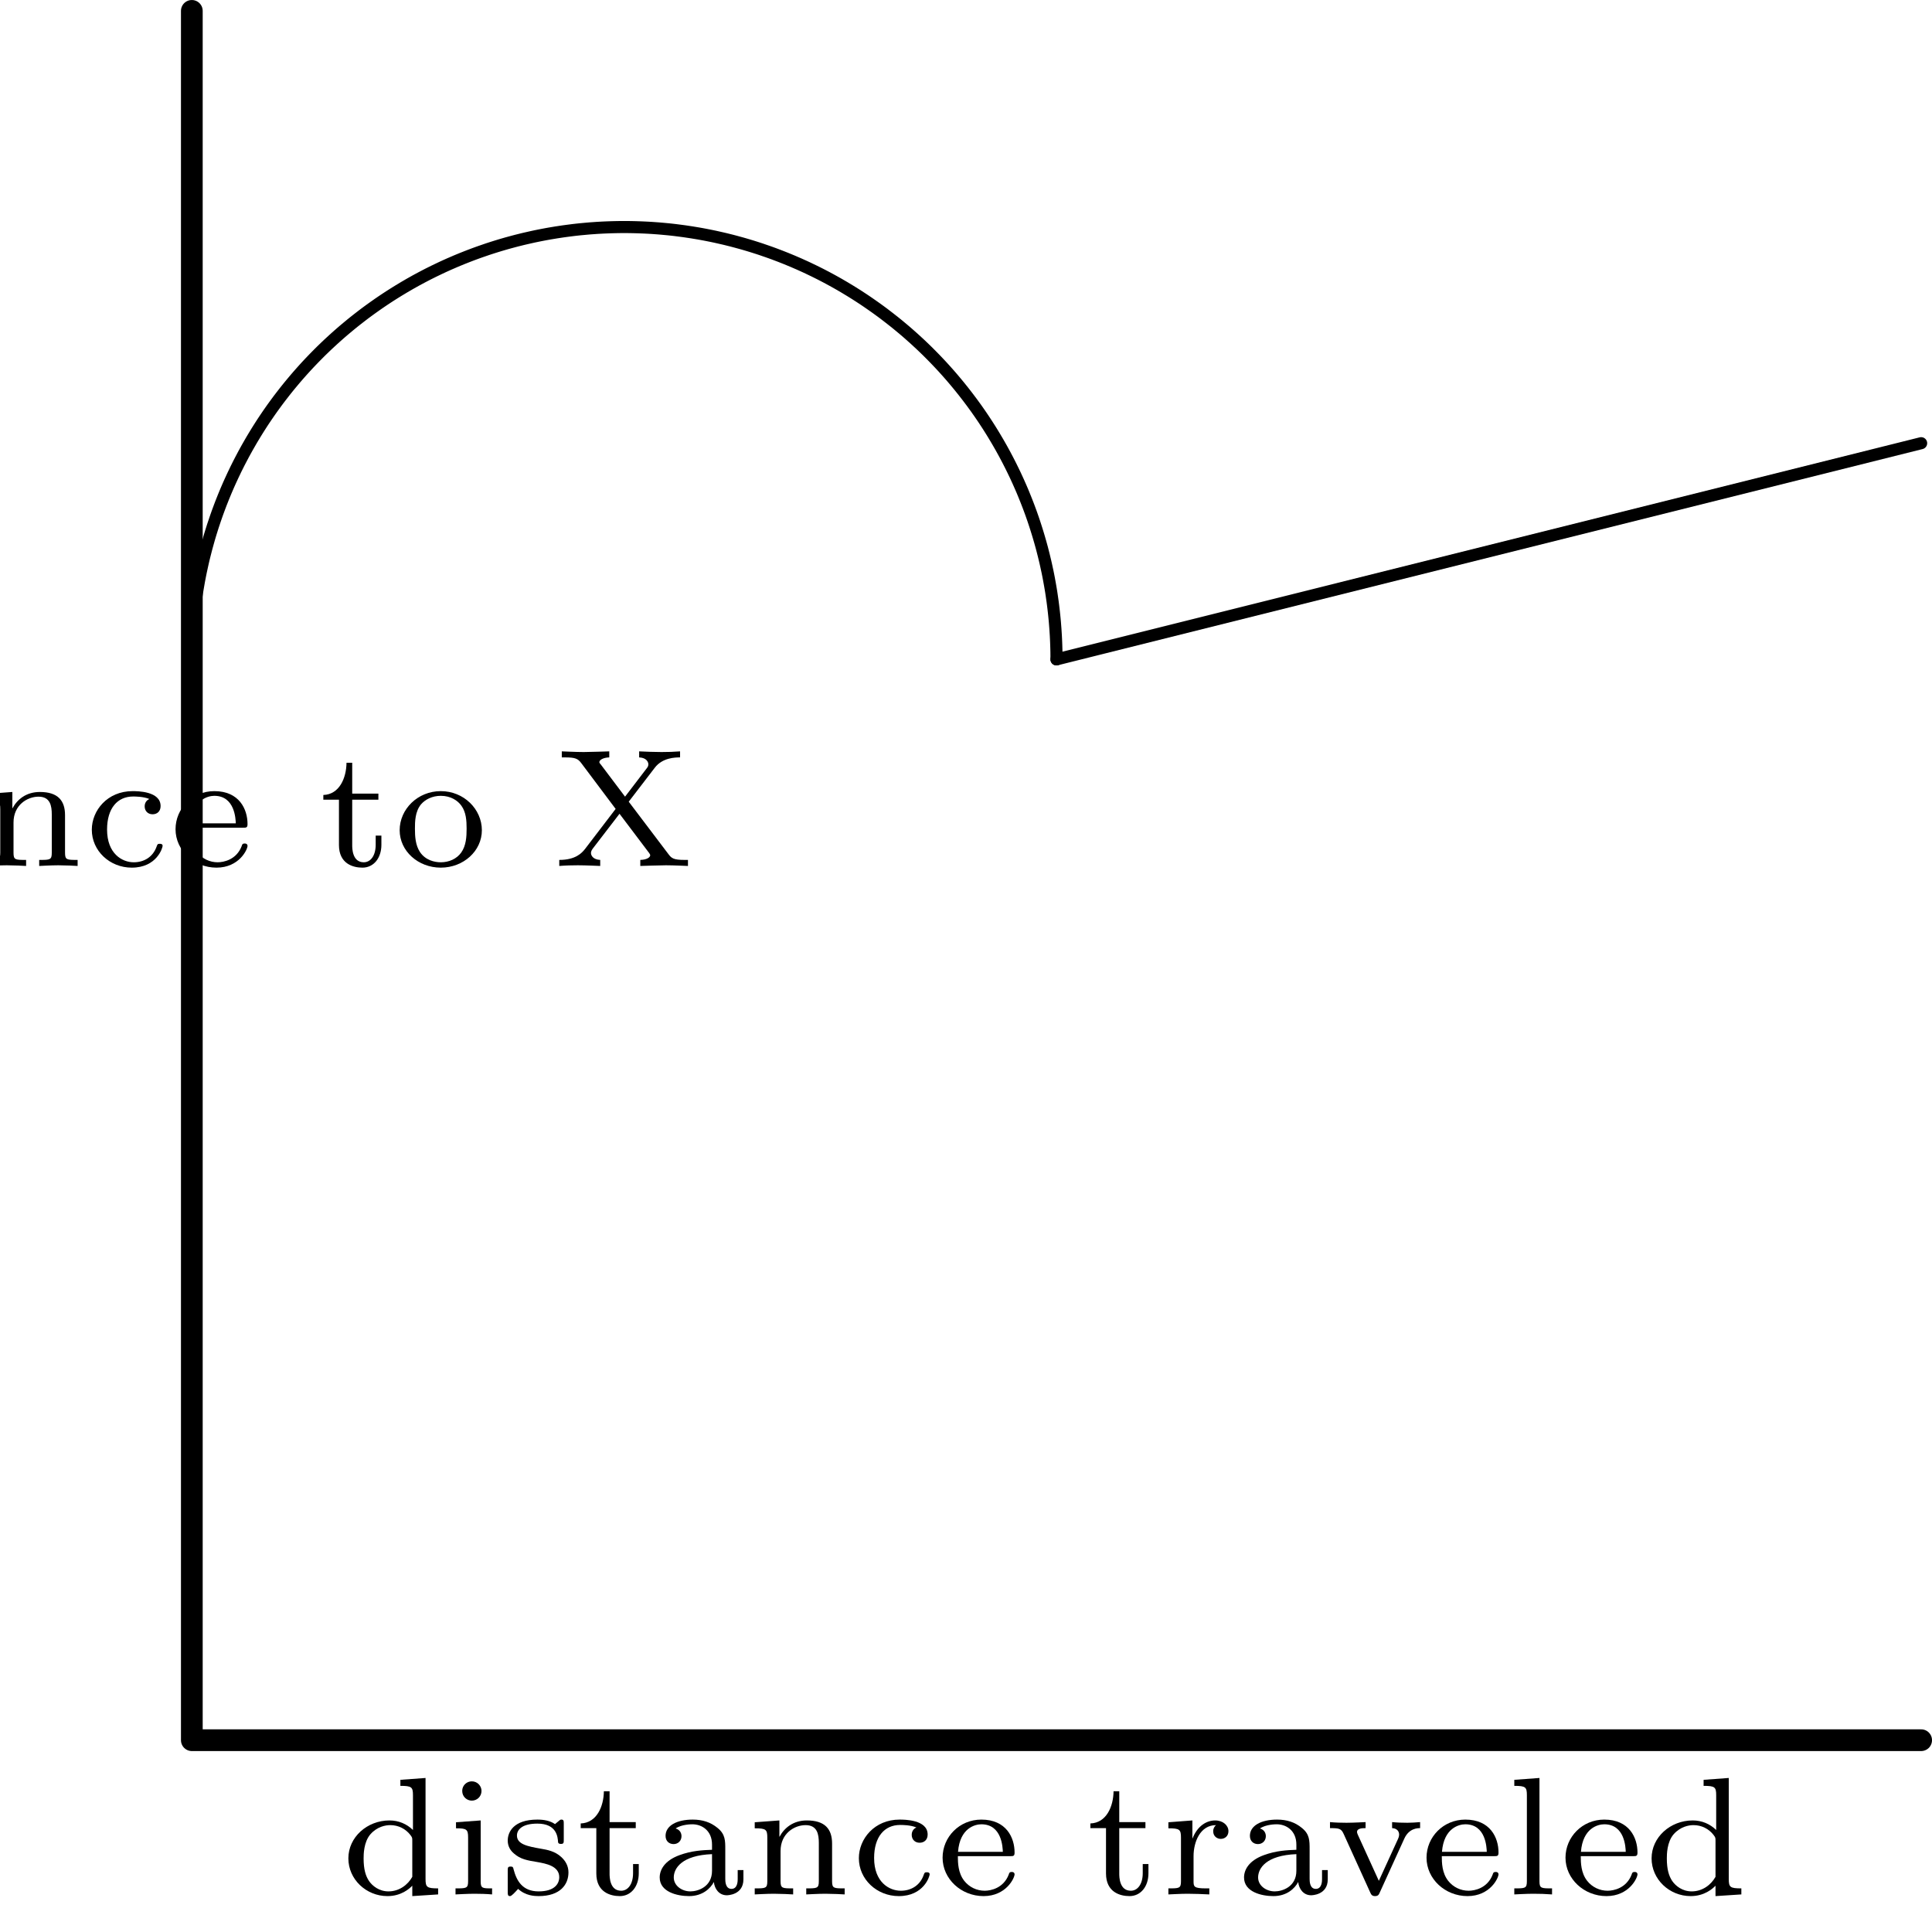 <?xml version='1.0'?>
<!-- This file was generated by dvisvgm 1.6 -->
<svg height='80.3pt' version='1.1' viewBox='56.621 54.06 80.3 80.3' width='80.3pt' xmlns='http://www.w3.org/2000/svg' xmlns:xlink='http://www.w3.org/1999/xlink'>
<defs>
<path d='M3.152 -2.671L4.233 -4.08C4.554 -4.505 5.091 -4.512 5.286 -4.512V-4.763C5.028 -4.742 4.77 -4.735 4.512 -4.735C4.205 -4.735 3.891 -4.749 3.585 -4.763V-4.512C3.905 -4.498 3.968 -4.303 3.968 -4.226C3.968 -4.142 3.933 -4.101 3.884 -4.038L2.999 -2.88L1.995 -4.212C1.932 -4.282 1.932 -4.296 1.932 -4.317C1.932 -4.407 2.092 -4.505 2.343 -4.512V-4.763C2.308 -4.763 1.548 -4.735 1.283 -4.735C0.948 -4.735 0.411 -4.763 0.37 -4.763V-4.512H0.509C0.921 -4.512 1.039 -4.463 1.179 -4.275L2.608 -2.371L1.339 -0.711C1.2 -0.53 0.934 -0.251 0.265 -0.251V0C0.523 -0.021 0.781 -0.028 1.039 -0.028C1.374 -0.028 1.932 0 1.967 0V-0.251C1.674 -0.265 1.583 -0.432 1.583 -0.537C1.583 -0.558 1.583 -0.628 1.66 -0.725L2.769 -2.169L3.996 -0.544C4.01 -0.523 4.045 -0.474 4.045 -0.446C4.045 -0.363 3.912 -0.258 3.633 -0.251V0C3.661 0 4.442 -0.028 4.7 -0.028C5.028 -0.028 5.572 0 5.614 0V-0.251H5.474C5.014 -0.251 4.931 -0.321 4.805 -0.488L3.152 -2.671Z' id='g0-88'/>
<path d='M3.11 -1.869C3.11 -2.239 3.11 -2.504 2.79 -2.762C2.504 -2.999 2.169 -3.11 1.757 -3.11C1.095 -3.11 0.628 -2.859 0.628 -2.434C0.628 -2.211 0.781 -2.092 0.962 -2.092C1.151 -2.092 1.29 -2.232 1.29 -2.42C1.29 -2.538 1.234 -2.685 1.046 -2.741C1.297 -2.915 1.702 -2.915 1.743 -2.915C2.134 -2.915 2.559 -2.657 2.559 -2.071V-1.855C2.176 -1.841 1.716 -1.82 1.206 -1.632C0.579 -1.402 0.384 -1.018 0.384 -0.704C0.384 -0.105 1.109 0.07 1.604 0.07C2.162 0.07 2.49 -0.244 2.636 -0.516C2.664 -0.23 2.852 0.035 3.173 0.035C3.187 0.035 3.864 0.035 3.864 -0.628V-1.011H3.626V-0.635C3.626 -0.565 3.626 -0.23 3.368 -0.23S3.11 -0.558 3.11 -0.649V-1.869ZM2.559 -0.983C2.559 -0.314 1.974 -0.126 1.66 -0.126C1.304 -0.126 0.969 -0.363 0.969 -0.704C0.969 -1.088 1.304 -1.625 2.559 -1.674V-0.983Z' id='g0-97'/>
<path d='M2.713 -2.783C2.587 -2.727 2.518 -2.615 2.518 -2.476C2.518 -2.287 2.65 -2.148 2.845 -2.148C3.034 -2.148 3.18 -2.267 3.18 -2.49C3.18 -3.11 2.211 -3.11 2.015 -3.11C0.969 -3.11 0.321 -2.308 0.321 -1.506C0.321 -0.628 1.067 0.07 1.981 0.07C3.02 0.07 3.264 -0.753 3.264 -0.837S3.173 -0.921 3.145 -0.921C3.055 -0.921 3.048 -0.9 3.013 -0.802C2.859 -0.37 2.49 -0.153 2.064 -0.153C1.583 -0.153 0.955 -0.509 0.955 -1.513C0.955 -2.399 1.388 -2.887 2.036 -2.887C2.127 -2.887 2.462 -2.887 2.713 -2.783Z' id='g0-99'/>
<path d='M2.483 -4.763V-4.512C2.95 -4.512 3.006 -4.463 3.006 -4.122V-2.678C2.748 -2.929 2.413 -3.075 2.029 -3.075C1.102 -3.075 0.321 -2.378 0.321 -1.499C0.321 -0.628 1.06 0.07 1.946 0.07C2.518 0.07 2.859 -0.237 2.978 -0.363V0.07L4.052 0V-0.251C3.585 -0.251 3.529 -0.3 3.529 -0.642V-4.84L2.483 -4.763ZM2.978 -0.732C2.797 -0.404 2.441 -0.126 1.988 -0.126C1.597 -0.126 1.318 -0.356 1.179 -0.558C1.039 -0.767 0.955 -1.046 0.955 -1.492C0.955 -1.653 0.955 -2.176 1.241 -2.504C1.52 -2.817 1.862 -2.88 2.064 -2.88C2.399 -2.88 2.699 -2.727 2.894 -2.476C2.978 -2.364 2.978 -2.357 2.978 -2.225V-0.732Z' id='g0-100'/>
<path d='M3.068 -1.59C3.215 -1.59 3.264 -1.59 3.264 -1.743C3.264 -2.357 2.922 -3.11 1.883 -3.11C0.969 -3.11 0.272 -2.385 0.272 -1.527C0.272 -0.642 1.046 0.07 1.974 0.07C2.915 0.07 3.264 -0.683 3.264 -0.837C3.264 -0.865 3.25 -0.934 3.145 -0.934C3.055 -0.934 3.041 -0.893 3.02 -0.823C2.803 -0.258 2.273 -0.153 2.022 -0.153C1.695 -0.153 1.381 -0.3 1.172 -0.565C0.914 -0.893 0.907 -1.318 0.907 -1.59H3.068ZM0.914 -1.771C0.99 -2.755 1.618 -2.915 1.883 -2.915C2.741 -2.915 2.769 -1.946 2.776 -1.771H0.914Z' id='g0-101'/>
<path d='M1.471 -4.303C1.471 -4.505 1.304 -4.7 1.067 -4.7C0.858 -4.7 0.669 -4.533 0.669 -4.303C0.669 -4.052 0.872 -3.898 1.067 -3.898C1.29 -3.898 1.471 -4.073 1.471 -4.303ZM0.411 -2.999V-2.748C0.851 -2.748 0.914 -2.706 0.914 -2.364V-0.551C0.914 -0.251 0.844 -0.251 0.391 -0.251V0C0.404 0 0.893 -0.028 1.172 -0.028C1.416 -0.028 1.667 -0.021 1.911 0V-0.251C1.506 -0.251 1.437 -0.251 1.437 -0.544V-3.075L0.411 -2.999Z' id='g0-105'/>
<path d='M1.437 -4.84L0.391 -4.763V-4.512C0.858 -4.512 0.914 -4.463 0.914 -4.122V-0.551C0.914 -0.251 0.844 -0.251 0.391 -0.251V0C0.404 0 0.893 -0.028 1.172 -0.028C1.437 -0.028 1.695 -0.021 1.96 0V-0.251C1.506 -0.251 1.437 -0.251 1.437 -0.551V-4.84Z' id='g0-108'/>
<path d='M3.592 -2.113C3.592 -2.72 3.292 -3.075 2.545 -3.075C1.974 -3.075 1.604 -2.762 1.409 -2.399H1.402V-3.075L0.377 -2.999V-2.748C0.844 -2.748 0.9 -2.699 0.9 -2.357V-0.551C0.9 -0.251 0.83 -0.251 0.377 -0.251V0C0.391 0 0.879 -0.028 1.172 -0.028C1.43 -0.028 1.911 -0.007 1.974 0V-0.251C1.52 -0.251 1.451 -0.251 1.451 -0.551V-1.806C1.451 -2.538 2.029 -2.88 2.49 -2.88C2.978 -2.88 3.041 -2.497 3.041 -2.141V-0.551C3.041 -0.251 2.971 -0.251 2.518 -0.251V0C2.532 0 3.02 -0.028 3.313 -0.028C3.571 -0.028 4.052 -0.007 4.115 0V-0.251C3.661 -0.251 3.592 -0.251 3.592 -0.551V-2.113Z' id='g0-110'/>
<path d='M3.689 -1.485C3.689 -2.357 2.943 -3.11 1.981 -3.11S0.272 -2.357 0.272 -1.485C0.272 -0.621 1.039 0.07 1.981 0.07S3.689 -0.621 3.689 -1.485ZM1.981 -0.153C1.723 -0.153 1.346 -0.237 1.116 -0.579C0.928 -0.865 0.907 -1.227 0.907 -1.548C0.907 -1.848 0.914 -2.26 1.158 -2.559C1.332 -2.762 1.625 -2.915 1.981 -2.915C2.392 -2.915 2.685 -2.72 2.838 -2.504C3.034 -2.232 3.055 -1.883 3.055 -1.548S3.034 -0.844 2.831 -0.558C2.643 -0.293 2.322 -0.153 1.981 -0.153Z' id='g0-111'/>
<path d='M1.388 -1.59C1.388 -2.176 1.66 -2.88 2.322 -2.88C2.26 -2.831 2.204 -2.741 2.204 -2.629C2.204 -2.399 2.385 -2.308 2.518 -2.308C2.685 -2.308 2.838 -2.42 2.838 -2.629C2.838 -2.866 2.615 -3.075 2.287 -3.075C1.939 -3.075 1.555 -2.859 1.346 -2.329H1.339V-3.075L0.342 -2.999V-2.748C0.809 -2.748 0.865 -2.699 0.865 -2.357V-0.551C0.865 -0.251 0.795 -0.251 0.342 -0.251V0C0.377 0 0.851 -0.028 1.137 -0.028C1.437 -0.028 1.743 -0.014 2.043 0V-0.251H1.904C1.388 -0.251 1.388 -0.328 1.388 -0.565V-1.59Z' id='g0-114'/>
<path d='M2.643 -2.929C2.643 -3.048 2.643 -3.11 2.545 -3.11C2.511 -3.11 2.497 -3.11 2.406 -3.027C2.392 -3.02 2.322 -2.957 2.28 -2.922C2.071 -3.068 1.806 -3.11 1.548 -3.11C0.551 -3.11 0.314 -2.587 0.314 -2.239C0.314 -2.015 0.411 -1.834 0.579 -1.695C0.844 -1.465 1.109 -1.416 1.541 -1.346C1.89 -1.283 2.455 -1.186 2.455 -0.718C2.455 -0.446 2.267 -0.126 1.597 -0.126S0.683 -0.565 0.558 -1.039C0.537 -1.13 0.53 -1.158 0.432 -1.158C0.314 -1.158 0.314 -1.109 0.314 -0.969V-0.112C0.314 0.007 0.314 0.07 0.411 0.07C0.474 0.07 0.607 -0.077 0.746 -0.23C1.053 0.056 1.43 0.07 1.597 0.07C2.504 0.07 2.838 -0.418 2.838 -0.914C2.838 -1.179 2.72 -1.388 2.538 -1.555C2.273 -1.799 1.953 -1.855 1.709 -1.897C1.151 -1.995 0.697 -2.078 0.697 -2.448C0.697 -2.671 0.886 -2.943 1.548 -2.943C2.357 -2.943 2.392 -2.378 2.406 -2.176C2.413 -2.099 2.497 -2.099 2.525 -2.099C2.643 -2.099 2.643 -2.148 2.643 -2.28V-2.929Z' id='g0-115'/>
<path d='M1.402 -2.755H2.49V-3.006H1.402V-4.289H1.165C1.158 -3.661 0.872 -2.971 0.202 -2.95V-2.755H0.851V-0.872C0.851 -0.091 1.437 0.07 1.827 0.07C2.294 0.07 2.615 -0.328 2.615 -0.879V-1.262H2.378V-0.886C2.378 -0.411 2.155 -0.153 1.883 -0.153C1.402 -0.153 1.402 -0.739 1.402 -0.865V-2.755Z' id='g0-116'/>
<path d='M3.306 -2.322C3.501 -2.748 3.85 -2.755 3.961 -2.755V-3.006C3.787 -2.992 3.605 -2.978 3.431 -2.978C3.243 -2.978 2.985 -2.985 2.797 -3.006V-2.755C3.089 -2.741 3.089 -2.511 3.089 -2.49C3.089 -2.455 3.082 -2.385 3.034 -2.287L2.246 -0.565L1.381 -2.462C1.381 -2.469 1.339 -2.545 1.339 -2.594C1.339 -2.755 1.576 -2.755 1.695 -2.755V-3.006C1.681 -3.006 1.186 -2.978 0.9 -2.978C0.69 -2.978 0.418 -2.985 0.216 -3.006V-2.755C0.6 -2.755 0.683 -2.741 0.788 -2.504L1.89 -0.077C1.925 0.007 1.967 0.07 2.085 0.07C2.218 0.07 2.246 0.007 2.28 -0.07L3.306 -2.322Z' id='g0-118'/>
</defs>
<g id='page1'>
<g transform='matrix(1 0 0 1 64.594 126.388)'>
<path d='M 0 -71.876L 0 0L 71.876 0' fill='none' stroke='#000000' stroke-linecap='round' stroke-linejoin='round' stroke-miterlimit='10.037' stroke-width='0.903'/>
</g><use x='70.779' xlink:href='#g0-100' y='132.798'/>
<use x='75.163' xlink:href='#g0-105' y='132.798'/>
<use x='77.41' xlink:href='#g0-115' y='132.798'/>
<use x='80.555' xlink:href='#g0-116' y='132.798'/>
<use x='83.656' xlink:href='#g0-97' y='132.798'/>
<use x='87.613' xlink:href='#g0-110' y='132.798'/>
<use x='91.997' xlink:href='#g0-99' y='132.798'/>
<use x='95.526' xlink:href='#g0-101' y='132.798'/>
<use x='101.739' xlink:href='#g0-116' y='132.798'/>
<use x='104.841' xlink:href='#g0-114' y='132.798'/>
<use x='107.943' xlink:href='#g0-97' y='132.798'/>
<use x='111.684' xlink:href='#g0-118' y='132.798'/>
<use x='115.64' xlink:href='#g0-101' y='132.798'/>
<use x='119.169' xlink:href='#g0-108' y='132.798'/>
<use x='121.416' xlink:href='#g0-101' y='132.798'/>
<use x='124.945' xlink:href='#g0-100' y='132.798'/>
<use x='38.898' xlink:href='#g0-100' y='90.052'/>
<use x='43.282' xlink:href='#g0-105' y='90.052'/>
<use x='45.529' xlink:href='#g0-115' y='90.052'/>
<use x='48.674' xlink:href='#g0-116' y='90.052'/>
<use x='51.776' xlink:href='#g0-97' y='90.052'/>
<use x='55.732' xlink:href='#g0-110' y='90.052'/>
<use x='60.116' xlink:href='#g0-99' y='90.052'/>
<use x='63.645' xlink:href='#g0-101' y='90.052'/>
<use x='69.858' xlink:href='#g0-116' y='90.052'/>
<use x='72.96' xlink:href='#g0-111' y='90.052'/>
<use x='79.601' xlink:href='#g0-88' y='90.052'/>

<g transform='matrix(1 0 0 1 64.594 126.388)'>
<path d='M 35.938 -44.922C 35.938 -44.969 35.938 -45.016 35.937 -45.063C 35.937 -45.11 35.936 -45.157 35.936 -45.205C 35.935 -45.252 35.934 -45.299 35.933 -45.346C 35.932 -45.393 35.93 -45.44 35.929 -45.487C 35.927 -45.534 35.926 -45.581 35.924 -45.628C 35.922 -45.675 35.92 -45.722 35.918 -45.769C 35.916 -45.816 35.913 -45.863 35.911 -45.91C 35.908 -45.957 35.905 -46.004 35.902 -46.05C 35.899 -46.097 35.896 -46.144 35.893 -46.191C 35.89 -46.238 35.886 -46.285 35.882 -46.332C 35.879 -46.379 35.875 -46.426 35.871 -46.473C 35.867 -46.52 35.862 -46.566 35.858 -46.613C 35.854 -46.66 35.849 -46.707 35.844 -46.754C 35.839 -46.8 35.834 -46.847 35.829 -46.894C 35.824 -46.941 35.819 -46.987 35.813 -47.034C 35.808 -47.081 35.802 -47.128 35.796 -47.174C 35.79 -47.221 35.784 -47.268 35.778 -47.314C 35.772 -47.361 35.765 -47.407 35.758 -47.454C 35.752 -47.501 35.745 -47.547 35.738 -47.594C 35.731 -47.64 35.724 -47.687 35.717 -47.733C 35.709 -47.78 35.702 -47.826 35.694 -47.873C 35.686 -47.919 35.678 -47.965 35.67 -48.012C 35.662 -48.058 35.654 -48.104 35.645 -48.151C 35.637 -48.197 35.628 -48.243 35.62 -48.289C 35.611 -48.336 35.602 -48.382 35.593 -48.428C 35.583 -48.474 35.574 -48.52 35.565 -48.566C 35.555 -48.612 35.545 -48.658 35.535 -48.704C 35.525 -48.75 35.515 -48.796 35.505 -48.842C 35.495 -48.888 35.484 -48.934 35.474 -48.98C 35.463 -49.026 35.452 -49.071 35.441 -49.117C 35.43 -49.163 35.419 -49.208 35.408 -49.254C 35.397 -49.3 35.385 -49.345 35.373 -49.391C 35.362 -49.437 35.35 -49.482 35.338 -49.528C 35.326 -49.573 35.313 -49.618 35.301 -49.664C 35.288 -49.709 35.276 -49.755 35.263 -49.8C 35.25 -49.845 35.237 -49.89 35.224 -49.935C 35.211 -49.981 35.198 -50.026 35.184 -50.071C 35.171 -50.116 35.157 -50.161 35.143 -50.206C 35.13 -50.251 35.116 -50.296 35.101 -50.34C 35.087 -50.385 35.073 -50.43 35.058 -50.475C 35.044 -50.52 35.029 -50.564 35.014 -50.609C 34.999 -50.654 34.984 -50.698 34.969 -50.743C 34.954 -50.787 34.938 -50.832 34.923 -50.876C 34.907 -50.92 34.891 -50.965 34.876 -51.009C 34.86 -51.053 34.843 -51.097 34.827 -51.142C 34.811 -51.186 34.794 -51.23 34.778 -51.274C 34.761 -51.318 34.744 -51.362 34.727 -51.406C 34.71 -51.45 34.693 -51.493 34.676 -51.537C 34.659 -51.581 34.641 -51.624 34.623 -51.668C 34.606 -51.712 34.588 -51.755 34.57 -51.799C 34.552 -51.842 34.534 -51.886 34.516 -51.929C 34.497 -51.972 34.479 -52.015 34.46 -52.059C 34.441 -52.102 34.422 -52.145 34.403 -52.188C 34.384 -52.231 34.365 -52.274 34.346 -52.317C 34.326 -52.36 34.307 -52.402 34.287 -52.445C 34.267 -52.488 34.248 -52.531 34.228 -52.573C 34.208 -52.616 34.187 -52.658 34.167 -52.7C 34.147 -52.743 34.126 -52.785 34.105 -52.828C 34.085 -52.87 34.064 -52.912 34.043 -52.954C 34.022 -52.996 34.001 -53.038 33.979 -53.08C 33.958 -53.122 33.936 -53.164 33.915 -53.205C 33.893 -53.247 33.871 -53.289 33.849 -53.33C 33.827 -53.372 33.805 -53.413 33.783 -53.455C 33.76 -53.496 33.738 -53.538 33.715 -53.579C 33.693 -53.62 33.67 -53.661 33.647 -53.702C 33.624 -53.743 33.601 -53.784 33.577 -53.825C 33.554 -53.866 33.531 -53.907 33.507 -53.947C 33.483 -53.988 33.459 -54.029 33.435 -54.069C 33.411 -54.11 33.387 -54.15 33.363 -54.19C 33.339 -54.231 33.315 -54.271 33.29 -54.311C 33.265 -54.351 33.241 -54.391 33.216 -54.431C 33.191 -54.471 33.166 -54.511 33.141 -54.55C 33.115 -54.59 33.09 -54.63 33.065 -54.669C 33.039 -54.709 33.013 -54.748 32.987 -54.788C 32.962 -54.827 32.936 -54.866 32.91 -54.905C 32.883 -54.944 32.857 -54.983 32.831 -55.022C 32.804 -55.061 32.778 -55.1 32.751 -55.139C 32.724 -55.177 32.697 -55.216 32.67 -55.255C 32.643 -55.293 32.616 -55.331 32.589 -55.37C 32.561 -55.408 32.534 -55.446 32.506 -55.484C 32.478 -55.522 32.451 -55.56 32.423 -55.598C 32.395 -55.636 32.367 -55.673 32.338 -55.711C 32.31 -55.749 32.282 -55.786 32.253 -55.824C 32.225 -55.861 32.196 -55.898 32.167 -55.935C 32.138 -55.973 32.109 -56.01 32.08 -56.047C 32.051 -56.084 32.022 -56.12 31.992 -56.157C 31.963 -56.194 31.933 -56.23 31.904 -56.267C 31.874 -56.303 31.844 -56.34 31.814 -56.376C 31.784 -56.412 31.754 -56.448 31.724 -56.484C 31.694 -56.52 31.663 -56.556 31.633 -56.592C 31.602 -56.628 31.571 -56.663 31.541 -56.699C 31.51 -56.735 31.479 -56.77 31.448 -56.805C 31.416 -56.841 31.385 -56.876 31.354 -56.911C 31.322 -56.946 31.291 -56.981 31.259 -57.016C 31.228 -57.05 31.196 -57.085 31.164 -57.12C 31.132 -57.154 31.1 -57.188 31.068 -57.223C 31.035 -57.257 31.003 -57.291 30.971 -57.325C 30.938 -57.359 30.906 -57.393 30.873 -57.427C 30.84 -57.461 30.807 -57.495 30.774 -57.528C 30.741 -57.562 30.708 -57.595 30.675 -57.628C 30.642 -57.661 30.608 -57.695 30.575 -57.728C 30.541 -57.761 30.508 -57.793 30.474 -57.826C 30.44 -57.859 30.406 -57.892 30.372 -57.924C 30.338 -57.956 30.304 -57.989 30.27 -58.021C 30.235 -58.053 30.201 -58.085 30.166 -58.117C 30.132 -58.149 30.097 -58.181 30.062 -58.213C 30.027 -58.244 29.992 -58.276 29.957 -58.307C 29.922 -58.339 29.887 -58.37 29.852 -58.401C 29.817 -58.432 29.781 -58.463 29.746 -58.494C 29.71 -58.525 29.674 -58.555 29.639 -58.586C 29.603 -58.617 29.567 -58.647 29.531 -58.677C 29.495 -58.707 29.459 -58.737 29.423 -58.767C 29.387 -58.797 29.35 -58.827 29.314 -58.857C 29.277 -58.887 29.241 -58.916 29.204 -58.946C 29.167 -58.975 29.13 -59.004 29.093 -59.033C 29.056 -59.063 29.019 -59.092 28.982 -59.12C 28.945 -59.149 28.908 -59.178 28.87 -59.206C 28.833 -59.235 28.795 -59.263 28.758 -59.292C 28.72 -59.32 28.682 -59.348 28.645 -59.376C 28.607 -59.404 28.569 -59.432 28.531 -59.459C 28.493 -59.487 28.454 -59.514 28.416 -59.542C 28.378 -59.569 28.34 -59.596 28.301 -59.623C 28.263 -59.651 28.224 -59.677 28.185 -59.704C 28.147 -59.731 28.108 -59.758 28.069 -59.784C 28.03 -59.81 27.991 -59.837 27.952 -59.863C 27.913 -59.889 27.873 -59.915 27.834 -59.941C 27.795 -59.967 27.756 -59.992 27.716 -60.018C 27.677 -60.043 27.637 -60.069 27.597 -60.094C 27.557 -60.119 27.518 -60.144 27.478 -60.169C 27.438 -60.194 27.398 -60.219 27.358 -60.243C 27.317 -60.268 27.277 -60.292 27.237 -60.316C 27.197 -60.341 27.156 -60.365 27.116 -60.389C 27.075 -60.413 27.035 -60.437 26.994 -60.46C 26.953 -60.484 26.913 -60.507 26.872 -60.531C 26.831 -60.554 26.79 -60.577 26.749 -60.6C 26.708 -60.623 26.667 -60.646 26.625 -60.669C 26.584 -60.691 26.543 -60.714 26.502 -60.736C 26.46 -60.758 26.419 -60.781 26.377 -60.803C 26.335 -60.825 26.294 -60.846 26.252 -60.868C 26.21 -60.89 26.169 -60.911 26.127 -60.933C 26.085 -60.954 26.043 -60.975 26.001 -60.996C 25.959 -61.017 25.916 -61.038 25.874 -61.059C 25.832 -61.08 25.79 -61.1 25.747 -61.12C 25.705 -61.141 25.662 -61.161 25.62 -61.181C 25.577 -61.201 25.535 -61.221 25.492 -61.241C 25.449 -61.26 25.406 -61.28 25.363 -61.299C 25.32 -61.319 25.277 -61.338 25.235 -61.357C 25.192 -61.376 25.148 -61.395 25.105 -61.413C 25.062 -61.432 25.019 -61.45 24.976 -61.469C 24.932 -61.487 24.889 -61.505 24.845 -61.523C 24.802 -61.541 24.758 -61.559 24.715 -61.577C 24.671 -61.594 24.627 -61.612 24.584 -61.629C 24.54 -61.647 24.496 -61.664 24.452 -61.681C 24.408 -61.698 24.364 -61.715 24.32 -61.731C 24.276 -61.748 24.232 -61.764 24.188 -61.781C 24.144 -61.797 24.1 -61.813 24.056 -61.829C 24.011 -61.845 23.967 -61.861 23.923 -61.876C 23.878 -61.892 23.834 -61.907 23.789 -61.922C 23.745 -61.938 23.7 -61.953 23.656 -61.968C 23.611 -61.982 23.566 -61.997 23.522 -62.012C 23.477 -62.026 23.432 -62.041 23.387 -62.055C 23.342 -62.069 23.297 -62.083 23.253 -62.097C 23.207 -62.111 23.163 -62.124 23.117 -62.138C 23.072 -62.151 23.027 -62.164 22.982 -62.178C 22.937 -62.191 22.892 -62.204 22.846 -62.217C 22.801 -62.229 22.756 -62.242 22.71 -62.254C 22.665 -62.267 22.62 -62.279 22.574 -62.291C 22.529 -62.303 22.483 -62.315 22.438 -62.327C 22.392 -62.338 22.346 -62.35 22.301 -62.361C 22.255 -62.373 22.209 -62.384 22.164 -62.395C 22.118 -62.406 22.072 -62.416 22.026 -62.427C 21.98 -62.438 21.935 -62.448 21.889 -62.458C 21.843 -62.469 21.797 -62.479 21.751 -62.489C 21.705 -62.498 21.659 -62.508 21.613 -62.518C 21.567 -62.527 21.521 -62.537 21.474 -62.546C 21.428 -62.555 21.382 -62.564 21.336 -62.573C 21.29 -62.582 21.244 -62.59 21.197 -62.599C 21.151 -62.607 21.105 -62.615 21.058 -62.624C 21.012 -62.632 20.966 -62.64 20.919 -62.647C 20.873 -62.655 20.826 -62.663 20.78 -62.67C 20.733 -62.677 20.687 -62.684 20.64 -62.691C 20.594 -62.698 20.547 -62.705 20.501 -62.712C 20.454 -62.718 20.408 -62.725 20.361 -62.731C 20.314 -62.737 20.268 -62.744 20.221 -62.749C 20.174 -62.755 20.128 -62.761 20.081 -62.767C 20.034 -62.772 19.988 -62.778 19.941 -62.783C 19.894 -62.788 19.847 -62.793 19.8 -62.798C 19.754 -62.802 19.707 -62.807 19.66 -62.811C 19.613 -62.816 19.566 -62.82 19.519 -62.824C 19.473 -62.828 19.426 -62.832 19.379 -62.836C 19.332 -62.839 19.285 -62.843 19.238 -62.846C 19.191 -62.85 19.144 -62.853 19.097 -62.856C 19.05 -62.859 19.003 -62.861 18.956 -62.864C 18.909 -62.867 18.862 -62.869 18.815 -62.871C 18.768 -62.873 18.721 -62.875 18.674 -62.877C 18.627 -62.879 18.58 -62.881 18.533 -62.882C 18.486 -62.884 18.439 -62.885 18.392 -62.886C 18.345 -62.887 18.298 -62.888 18.251 -62.889C 18.204 -62.89 18.157 -62.89 18.11 -62.891C 18.063 -62.891 18.016 -62.891 17.969 -62.891C 17.922 -62.891 17.875 -62.891 17.828 -62.891C 17.781 -62.89 17.734 -62.89 17.687 -62.889C 17.64 -62.888 17.593 -62.887 17.546 -62.886C 17.498 -62.885 17.451 -62.884 17.404 -62.882C 17.358 -62.881 17.31 -62.879 17.263 -62.877C 17.216 -62.875 17.169 -62.873 17.122 -62.871C 17.076 -62.869 17.029 -62.867 16.982 -62.864C 16.934 -62.861 16.888 -62.859 16.841 -62.856C 16.794 -62.853 16.747 -62.85 16.7 -62.846C 16.653 -62.843 16.606 -62.839 16.559 -62.836C 16.512 -62.832 16.465 -62.828 16.418 -62.824C 16.372 -62.82 16.325 -62.816 16.278 -62.811C 16.231 -62.807 16.184 -62.802 16.137 -62.798C 16.091 -62.793 16.044 -62.788 15.997 -62.783C 15.95 -62.778 15.904 -62.772 15.857 -62.767C 15.81 -62.761 15.764 -62.755 15.717 -62.749C 15.67 -62.744 15.623 -62.737 15.577 -62.731C 15.53 -62.725 15.484 -62.718 15.437 -62.712C 15.39 -62.705 15.344 -62.698 15.297 -62.691C 15.251 -62.684 15.204 -62.677 15.158 -62.67C 15.111 -62.663 15.065 -62.655 15.019 -62.647C 14.972 -62.64 14.926 -62.632 14.88 -62.624C 14.833 -62.615 14.787 -62.607 14.741 -62.599C 14.694 -62.59 14.648 -62.582 14.602 -62.573C 14.556 -62.564 14.509 -62.555 14.463 -62.546C 14.417 -62.537 14.371 -62.527 14.325 -62.518C 14.279 -62.508 14.233 -62.498 14.187 -62.489C 14.141 -62.479 14.095 -62.469 14.049 -62.458C 14.003 -62.448 13.957 -62.438 13.912 -62.427C 13.866 -62.416 13.82 -62.406 13.774 -62.395C 13.728 -62.384 13.683 -62.373 13.637 -62.361C 13.591 -62.35 13.546 -62.338 13.5 -62.327C 13.455 -62.315 13.409 -62.303 13.364 -62.291C 13.318 -62.279 13.273 -62.267 13.227 -62.254C 13.182 -62.242 13.137 -62.229 13.091 -62.217C 13.046 -62.204 13.001 -62.191 12.956 -62.178C 12.911 -62.164 12.865 -62.151 12.82 -62.138C 12.775 -62.124 12.73 -62.111 12.685 -62.097C 12.64 -62.083 12.595 -62.069 12.551 -62.055C 12.506 -62.041 12.461 -62.026 12.416 -62.012C 12.371 -61.997 12.327 -61.982 12.282 -61.968C 12.238 -61.953 12.193 -61.938 12.149 -61.922C 12.104 -61.907 12.059 -61.892 12.015 -61.876C 11.971 -61.861 11.926 -61.845 11.882 -61.829C 11.838 -61.813 11.794 -61.797 11.75 -61.781C 11.705 -61.764 11.661 -61.748 11.617 -61.731C 11.573 -61.715 11.529 -61.698 11.486 -61.681C 11.442 -61.664 11.398 -61.647 11.354 -61.629C 11.31 -61.612 11.267 -61.594 11.223 -61.577C 11.18 -61.559 11.136 -61.541 11.092 -61.523C 11.049 -61.505 11.006 -61.487 10.962 -61.469C 10.919 -61.45 10.876 -61.432 10.833 -61.413C 10.789 -61.395 10.746 -61.376 10.703 -61.357C 10.66 -61.338 10.617 -61.319 10.574 -61.299C 10.532 -61.28 10.489 -61.26 10.446 -61.241C 10.403 -61.221 10.361 -61.201 10.318 -61.181C 10.275 -61.161 10.233 -61.141 10.191 -61.12C 10.148 -61.1 10.106 -61.08 10.064 -61.059C 10.021 -61.038 9.979 -61.017 9.937 -60.996C 9.895 -60.975 9.853 -60.954 9.811 -60.933C 9.769 -60.911 9.727 -60.89 9.686 -60.868C 9.644 -60.846 9.602 -60.825 9.561 -60.803C 9.519 -60.781 9.478 -60.758 9.436 -60.736C 9.395 -60.714 9.354 -60.691 9.312 -60.669C 9.271 -60.646 9.23 -60.623 9.189 -60.6C 9.148 -60.577 9.107 -60.554 9.066 -60.531C 9.025 -60.507 8.984 -60.484 8.944 -60.46C 8.903 -60.437 8.862 -60.413 8.822 -60.389C 8.781 -60.365 8.741 -60.341 8.701 -60.316C 8.66 -60.292 8.62 -60.268 8.58 -60.243C 8.54 -60.219 8.5 -60.194 8.46 -60.169C 8.42 -60.144 8.38 -60.119 8.341 -60.094C 8.301 -60.069 8.261 -60.043 8.222 -60.018C 8.182 -59.992 8.143 -59.967 8.104 -59.941C 8.064 -59.915 8.025 -59.889 7.986 -59.863C 7.947 -59.837 7.908 -59.81 7.869 -59.784C 7.83 -59.758 7.791 -59.731 7.752 -59.704C 7.714 -59.677 7.675 -59.651 7.637 -59.623C 7.598 -59.596 7.56 -59.569 7.522 -59.542C 7.483 -59.514 7.445 -59.487 7.407 -59.459C 7.369 -59.432 7.331 -59.404 7.293 -59.376C 7.255 -59.348 7.218 -59.32 7.18 -59.292C 7.142 -59.263 7.105 -59.235 7.067 -59.206C 7.03 -59.178 6.993 -59.149 6.956 -59.12C 6.918 -59.092 6.881 -59.063 6.844 -59.033C 6.808 -59.004 6.771 -58.975 6.734 -58.946C 6.697 -58.916 6.661 -58.887 6.624 -58.857C 6.588 -58.827 6.551 -58.797 6.515 -58.767C 6.479 -58.737 6.443 -58.707 6.407 -58.677C 6.371 -58.647 6.335 -58.617 6.299 -58.586C 6.263 -58.555 6.228 -58.525 6.192 -58.494C 6.157 -58.463 6.121 -58.432 6.086 -58.401C 6.051 -58.37 6.015 -58.339 5.98 -58.307C 5.945 -58.276 5.91 -58.244 5.876 -58.213C 5.841 -58.181 5.806 -58.149 5.772 -58.117C 5.737 -58.085 5.703 -58.053 5.668 -58.021C 5.634 -57.989 5.6 -57.956 5.566 -57.924C 5.532 -57.892 5.498 -57.859 5.464 -57.826C 5.43 -57.793 5.397 -57.761 5.363 -57.728C 5.33 -57.695 5.296 -57.661 5.263 -57.628C 5.23 -57.595 5.197 -57.562 5.164 -57.528C 5.131 -57.495 5.098 -57.461 5.065 -57.427C 5.032 -57.393 5 -57.359 4.967 -57.325C 4.935 -57.291 4.902 -57.257 4.87 -57.223C 4.838 -57.188 4.806 -57.154 4.774 -57.12C 4.742 -57.085 4.71 -57.05 4.679 -57.016C 4.647 -56.981 4.615 -56.946 4.584 -56.911C 4.553 -56.876 4.521 -56.841 4.49 -56.805C 4.459 -56.77 4.428 -56.735 4.397 -56.699C 4.366 -56.663 4.336 -56.628 4.305 -56.592C 4.275 -56.556 4.244 -56.52 4.214 -56.484C 4.184 -56.448 4.154 -56.412 4.124 -56.376C 4.094 -56.34 4.064 -56.303 4.034 -56.267C 4.004 -56.23 3.975 -56.194 3.945 -56.157C 3.916 -56.12 3.887 -56.084 3.858 -56.047C 3.828 -56.01 3.8 -55.973 3.771 -55.935C 3.742 -55.898 3.713 -55.861 3.685 -55.824C 3.656 -55.786 3.628 -55.749 3.599 -55.711C 3.571 -55.673 3.543 -55.636 3.515 -55.598C 3.487 -55.56 3.459 -55.522 3.432 -55.484C 3.404 -55.446 3.377 -55.408 3.349 -55.37C 3.322 -55.331 3.295 -55.293 3.268 -55.255C 3.241 -55.216 3.214 -55.177 3.187 -55.139C 3.16 -55.1 3.134 -55.061 3.107 -55.022C 3.081 -54.983 3.054 -54.944 3.028 -54.905C 3.002 -54.866 2.976 -54.827 2.95 -54.788C 2.925 -54.748 2.899 -54.709 2.873 -54.669C 2.848 -54.63 2.822 -54.59 2.797 -54.55C 2.772 -54.511 2.747 -54.471 2.722 -54.431C 2.697 -54.391 2.672 -54.351 2.648 -54.311C 2.623 -54.271 2.599 -54.231 2.575 -54.19C 2.55 -54.15 2.526 -54.11 2.502 -54.069C 2.478 -54.029 2.455 -53.988 2.431 -53.947C 2.407 -53.907 2.384 -53.866 2.361 -53.825C 2.337 -53.784 2.314 -53.743 2.291 -53.702C 2.268 -53.661 2.245 -53.62 2.223 -53.579C 2.2 -53.538 2.177 -53.496 2.155 -53.455C 2.133 -53.413 2.111 -53.372 2.089 -53.33C 2.067 -53.289 2.045 -53.247 2.023 -53.205C 2.001 -53.164 1.98 -53.122 1.958 -53.08C 1.937 -53.038 1.916 -52.996 1.895 -52.954C 1.874 -52.912 1.853 -52.87 1.832 -52.828C 1.812 -52.785 1.791 -52.743 1.771 -52.7C 1.75 -52.658 1.73 -52.616 1.71 -52.573C 1.69 -52.531 1.67 -52.488 1.651 -52.445C 1.631 -52.402 1.611 -52.36 1.592 -52.317C 1.573 -52.274 1.553 -52.231 1.534 -52.188C 1.515 -52.145 1.497 -52.102 1.478 -52.059C 1.459 -52.015 1.441 -51.972 1.422 -51.929C 1.404 -51.886 1.386 -51.842 1.368 -51.799C 1.35 -51.755 1.332 -51.712 1.314 -51.668C 1.297 -51.624 1.279 -51.581 1.262 -51.537C 1.245 -51.493 1.227 -51.45 1.21 -51.406C 1.193 -51.362 1.177 -51.318 1.16 -51.274C 1.143 -51.23 1.127 -51.186 1.111 -51.142C 1.094 -51.097 1.078 -51.053 1.062 -51.009C 1.046 -50.965 1.031 -50.92 1.015 -50.876C 0.999 -50.832 0.984 -50.787 0.969 -50.743C 0.954 -50.698 0.938 -50.654 0.924 -50.609C 0.909 -50.564 0.894 -50.52 0.879 -50.475C 0.865 -50.43 0.851 -50.385 0.836 -50.34C 0.822 -50.296 0.808 -50.251 0.794 -50.206C 0.781 -50.161 0.767 -50.116 0.753 -50.071C 0.74 -50.026 0.727 -49.981 0.713 -49.935C 0.7 -49.89 0.687 -49.845 0.675 -49.8C 0.662 -49.755 0.649 -49.709 0.637 -49.664C 0.624 -49.618 0.612 -49.573 0.6 -49.528C 0.588 -49.482 0.576 -49.437 0.565 -49.391C 0.553 -49.345 0.541 -49.3 0.53 -49.254C 0.519 -49.208 0.507 -49.163 0.496 -49.117C 0.485 -49.071 0.475 -49.026 0.464 -48.98C 0.453 -48.934 0.443 -48.888 0.433 -48.842C 0.422 -48.796 0.412 -48.75 0.403 -48.704C 0.393 -48.658 0.383 -48.612 0.373 -48.566C 0.364 -48.52 0.354 -48.474 0.345 -48.428C 0.336 -48.382 0.327 -48.336 0.318 -48.289C 0.309 -48.243 0.301 -48.197 0.292 -48.151C 0.284 -48.104 0.276 -48.058 0.268 -48.012C 0.259 -47.965 0.252 -47.919 0.244 -47.873C 0.236 -47.826 0.229 -47.78 0.221 -47.733C 0.214 -47.687 0.207 -47.64 0.2 -47.594C 0.193 -47.547 0.186 -47.501 0.179 -47.454C 0.173 -47.407 0.166 -47.361 0.16 -47.314C 0.154 -47.268 0.148 -47.221 0.142 -47.174C 0.136 -47.128 0.13 -47.081 0.125 -47.034C 0.119 -46.987 0.114 -46.941 0.109 -46.894C 0.103 -46.847 0.098 -46.8 0.094 -46.754C 0.089 -46.707 0.084 -46.66 0.08 -46.613C 0.075 -46.566 0.071 -46.52 0.067 -46.473C 0.063 -46.426 0.059 -46.379 0.055 -46.332C 0.052 -46.285 0.048 -46.238 0.045 -46.191C 0.042 -46.144 0.038 -46.097 0.035 -46.05C 0.033 -46.004 0.03 -45.957 0.027 -45.91C 0.025 -45.863 0.022 -45.816 0.02 -45.769C 0.018 -45.722 0.016 -45.675 0.014 -45.628C 0.012 -45.581 0.01 -45.534 0.009 -45.487C 0.007 -45.44 0.006 -45.393 0.005 -45.346C 0.004 -45.299 0.003 -45.252 0.002 -45.205C 0.001 -45.157 0.001 -45.11 0.001 -45.063C 0 -45.016 0 -44.969 0 -44.922' fill='none' stroke='#000000' stroke-linecap='round' stroke-linejoin='round' stroke-miterlimit='10.037' stroke-width='0.502'/>
</g>
<g transform='matrix(1 0 0 1 64.594 126.388)'>
<path d='M 35.938 -44.922L 71.876 -53.907' fill='none' stroke='#000000' stroke-linecap='round' stroke-linejoin='round' stroke-miterlimit='10.037' stroke-width='0.502'/>
</g></g>
</svg>
